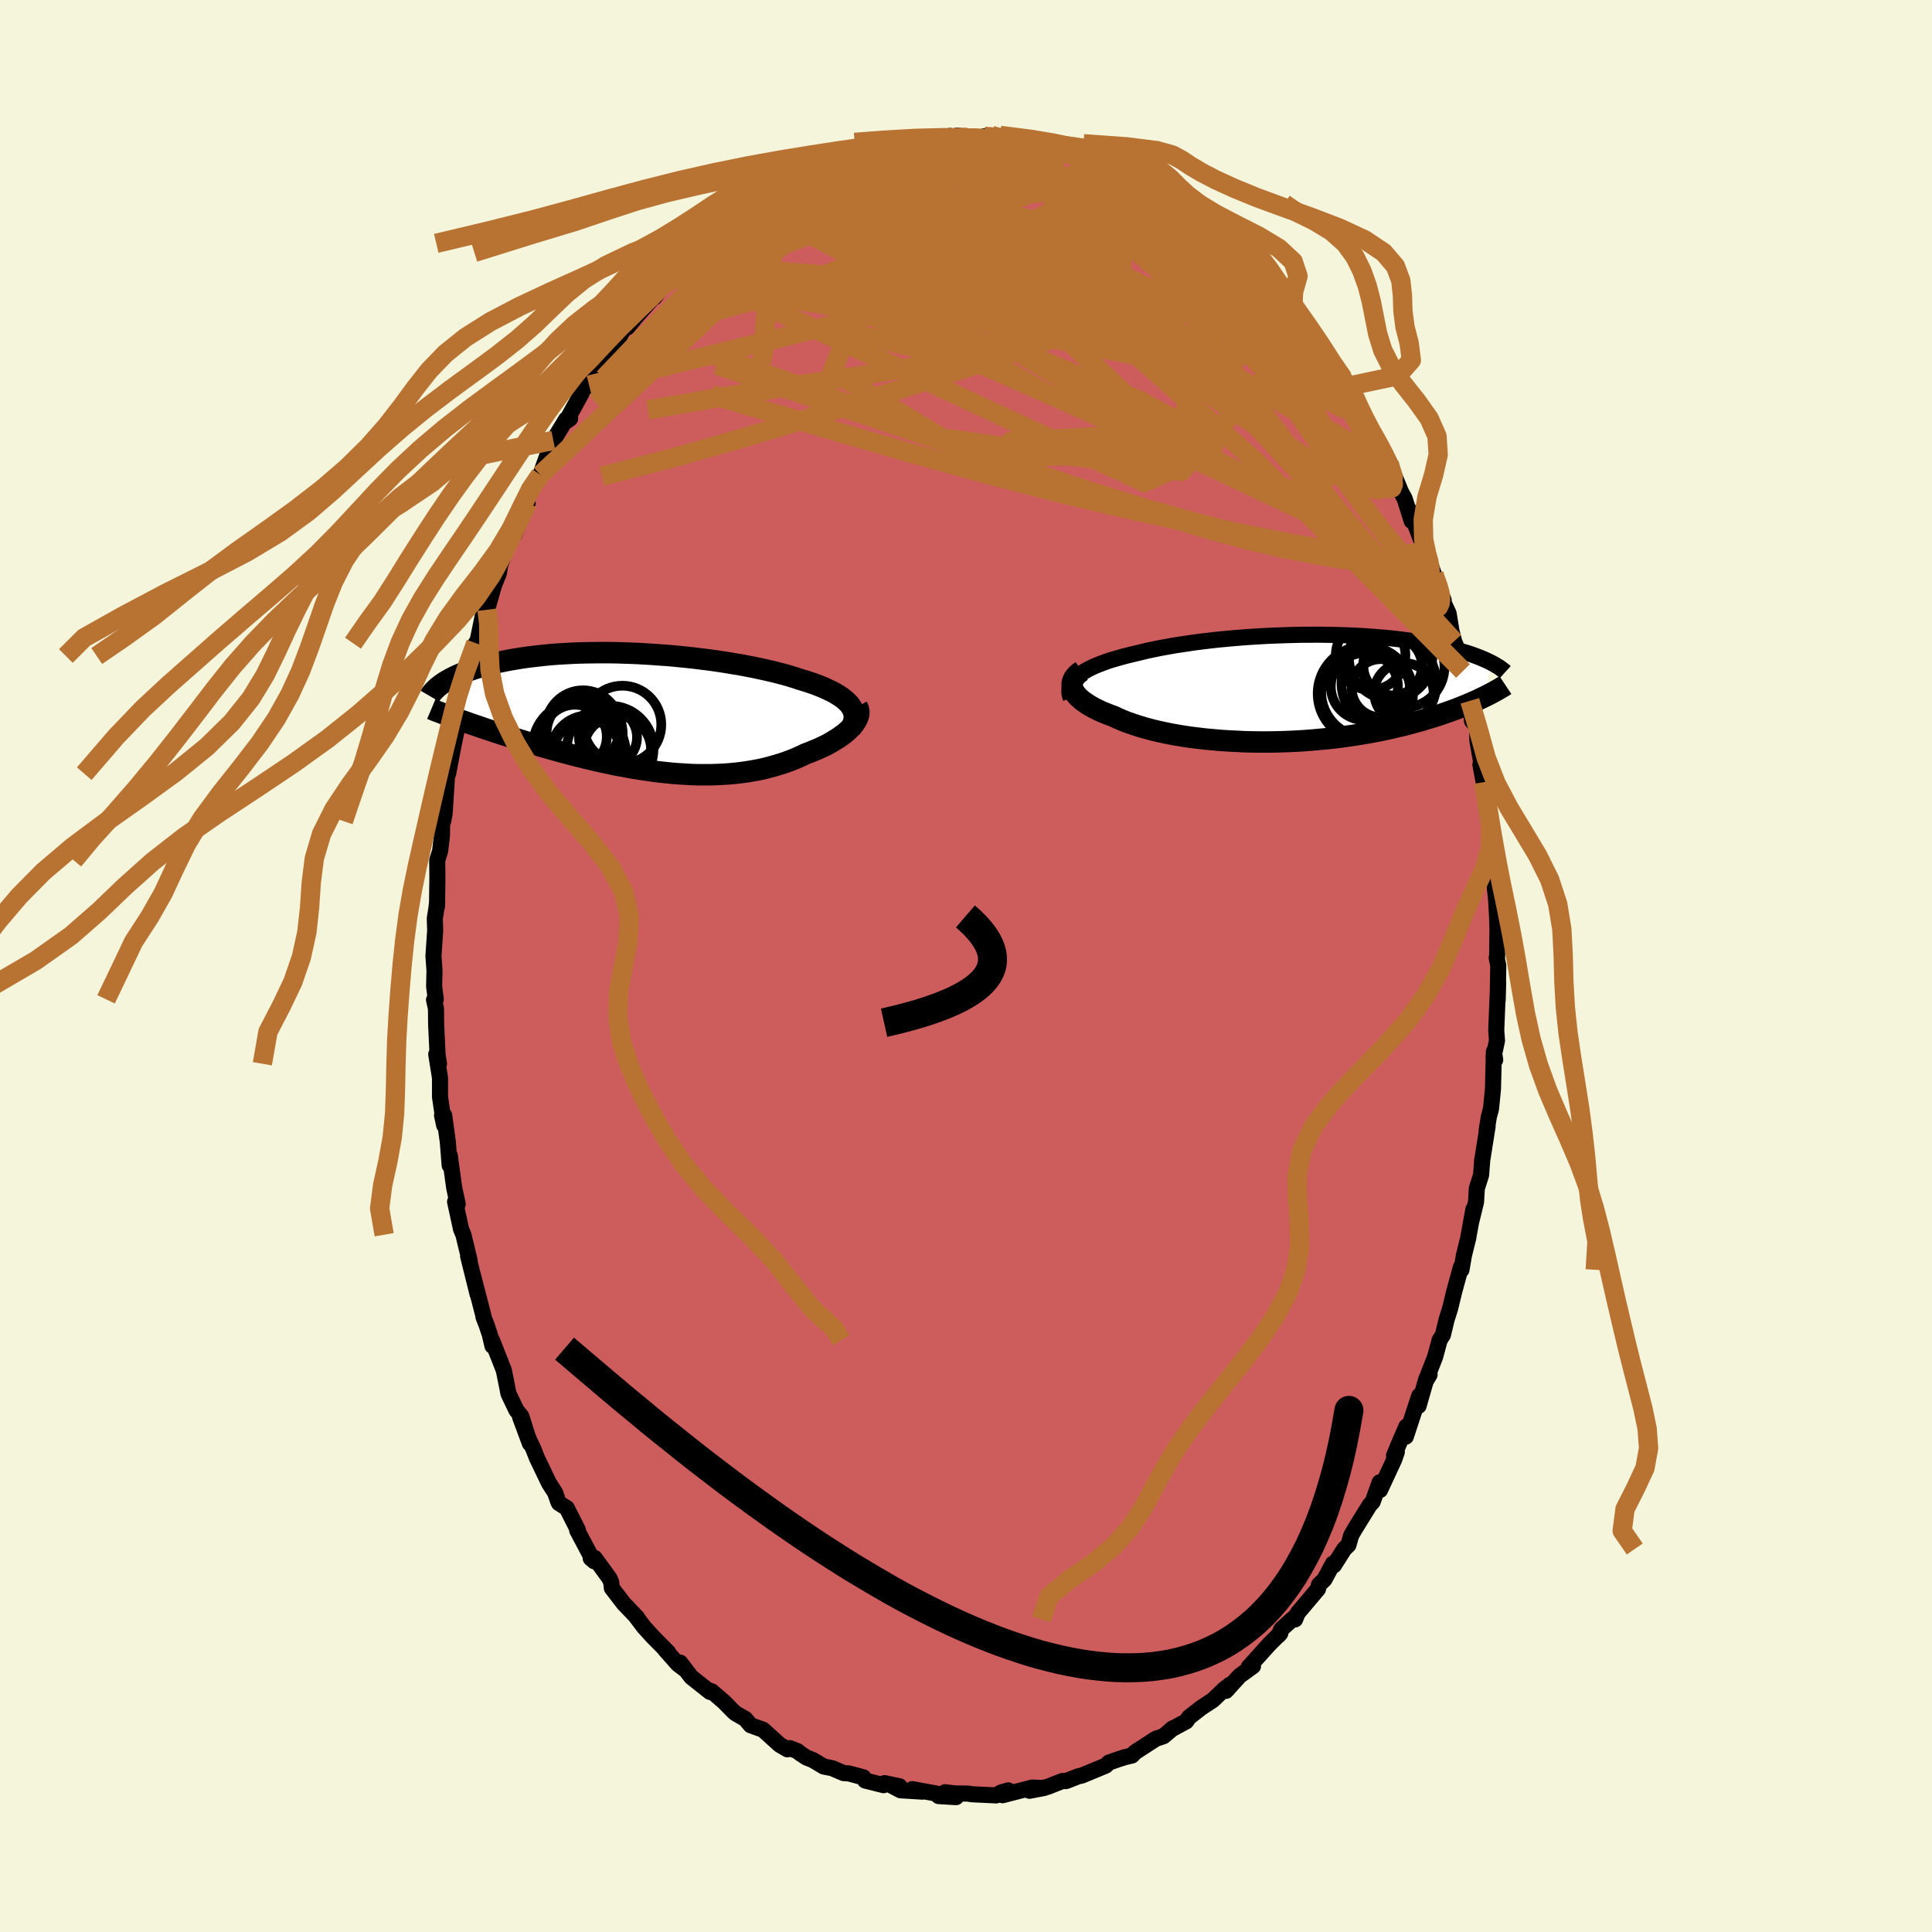 <svg xmlns="http://www.w3.org/2000/svg" width="500" height="500" viewBox="-100 -100 200 200"><defs><clipPath id="c"><path d="m21.74-.63-.16-.22-.2-.21-.22-.2-.24-.2-.28-.2-.3-.19-.32-.19-.36-.18-.37-.18-.4-.18-.42-.17-.44-.17-.46-.16-.49-.16-.5-.15-.52-.17-.54-.17-.58-.17-.61-.16-.63-.16-.65-.15-.68-.15-.71-.15-.72-.14-.74-.14-.76-.12-.77-.13-.79-.12-.79-.11-.81-.1-.81-.1-.82-.09-.83-.08L3-5.88l-.83-.06L1.34-6l-.82-.05-.82-.05-.81-.03-.8-.03-.8-.02-.78-.01h-.78l-.76.01-.74.01-.74.02-.71.03-.7.04-.68.04-.66.05-.65.06-.62.07-.61.07-.59.07-.56.08-.55.09-.53.09-.5.09-.49.1-.47.1-.45.11-.43.11-.41.11-.4.11-.38.11-.36.11-.35.12-.33.12-.32.12-.3.12-.29.12-.27.12-.26.13-.24.12-.23.13-.22.12-.21.13-.19.12-.18.13L-18.69.8l.36.12.36.13.37.13.38.13.39.13.4.14.41.14.42.14.43.14.43.14.45.15.46.14.46.15.48.15.48.15.49.15.51.15.52.15.52.16.54.15.55.16.56.15.57.16.57.15.59.16.6.15.6.15.61.14.62.15.62.14.64.13.63.14.65.12.64.12.66.12.65.1.66.1.66.09.66.09.67.07.66.07.67.05.66.04.66.04.66.02H7.2l.65-.02.64-.03.64-.04.64-.06.62-.07.62-.09.61-.1.6-.11.59-.13.58-.15.57-.16.56-.17.54-.18.54-.2.51-.21.51-.23.49-.23.43-.16.41-.17.41-.17.39-.18.38-.18.36-.19.34-.2.33-.2.32-.2.29-.21.28-.2.25-.21.24-.22.21-.21.19-.21"/></clipPath><clipPath id="b"><path d="m-23.04-1.19.23-.2.27-.18.29-.19.32-.18.34-.17.36-.17.39-.16.42-.16.43-.16.45-.15.48-.14.49-.14.51-.14.53-.13.54-.13.59-.14.61-.15.63-.13.66-.14.68-.12.7-.13.71-.11.74-.11.74-.11.76-.1.77-.09.79-.09.79-.08.79-.07.81-.07.8-.06.81-.05.81-.05.8-.04.81-.03.8-.03.79-.02.79-.02h.78l.77-.01.76.01.74.01.74.02.72.02.71.03.69.03.68.04.66.05.64.05.63.05.61.06.59.06.57.07.56.07.53.08.52.07.5.08.48.09.46.08.45.09.43.09.42.09.39.09.39.09.37.09.35.1.34.09.33.1.31.09.31.1.29.1.27.1.27.1.25.1.24.1.23.1.22.1.21.1.2.1-.73 3.56-.27.13-.29.14-.29.14-.31.13-.32.14-.33.14-.35.14-.35.14-.37.15-.39.14-.39.14-.41.14-.42.15-.43.14-.45.14-.47.14-.47.15-.5.14-.51.14-.52.14-.55.14-.56.13-.57.14-.6.13-.61.13-.63.12-.64.12-.66.11-.68.11-.69.1-.7.1-.72.09-.74.08-.74.07-.76.07-.77.06-.77.05-.79.04-.79.03-.79.02-.8.01h-.81l-.8-.01-.81-.02-.8-.04-.8-.04-.79-.05-.79-.07-.78-.07-.77-.09-.75-.09-.75-.11-.73-.12-.71-.13-.69-.14-.67-.15-.65-.16-.63-.17-.6-.18-.58-.19-.55-.19-.52-.2-.49-.21-.46-.22-.44-.16-.43-.17-.41-.17-.38-.18-.36-.18-.34-.19-.32-.19-.28-.19-.27-.19-.23-.2-.21-.19-.18-.2-.15-.2-.12-.2-.09-.2"/></clipPath><filter id="a"><feTurbulence baseFrequency=".05" numOctaves="3" result="noise" type="noise"/><feDisplacementMap in="SourceGraphic" in2="noise" scale="2"/></filter></defs><rect width="100%" height="100%" x="-100" y="-100" fill="beige"/><path fill="#CD5C5C" stroke="#000" stroke-linejoin="round" stroke-width="1.667" d="m54.94-.85.16.8-.06 3.57.05-1.82-.2 4.96.08 1.07-.36 1.67.17.32-.13-.87-.1 3.91-.2 2.01-.23.87L53.9 17l.1-.42-.58 3.64.03-.25-.13 1.68-.44 1.37-.08 1.4-.51 2.09.24-1.33-.57 3.12.06-.27-.48 1.96-.25 1.46-.06-.27-.7 2.56-.41 1.7-.37 1.17-.38 1.58-.34.54-.46 1.71-1 2.57.42-.71-.34.45-.8 2.79.07-1.05-1.39 4.23.06-1.05-.87 2.01-.41 1.01.29-.39-.27.79-1.47 3.16-.04-.8-.72 2.02-.31.33-1.59 2.57-.33.58-.28.99-.43.41-1.07 1.69-.1-.18-.88 1.64-.57.55-.1.44-2.1 2.49-.27.66-.15-.14-1.27 1.15-.28.63.17-.21-1.17 1.17-2.1 2.33.44-.09-1.38 1-1.42 1.56.19-.19.26-.47-.61.47-1.2 1.15-1.22.8-1.24.97-.29.42-1.55.84.18-.13-.98.83-.8.27-2.13 1.38-.34.35-.88.21.02.01-.52.16-1.01.35-.33.32L12 83.8l-.39.09-.06.02-1.2.47-.37-.01-1.55.61-1.86.4 1.52-.29-1.24-.04-3.07.79.59-.5-.77.23-.48.29-2.52-.12-.39-.07-1.3-.01-1.07-.13 1.13.51-1.8-.11.04-.21-2.77-.51 1.05.26-2.27-.14-1.23-.65 1.13.24-1.55-.33-.1.21-1.91-.48-.18-.33-1.48-.4-.57-.04-1.19-.51-.87-.17-1.1-.66-.7-.28-.64-.42-.27-.23-.8-.31-.24.12-.81-.47-1.72-1.56-1.28-.46-.56-.66-.98-.56-.26-.22-.96-.98-1.27-1.09-.41-.14.23.2-1.94-1.54-1.15-1.5.43.66-.67-.51-1.3-1.47.31.27-1.62-1.64-.9-.99-.77-1.02.05.02-1.38-1.44-1.22-1.59-.07-.61-.18-.41-1.53-2.1-.41.03.36.31-.12-.11-1.64-3.09.07-.04-1.15-2.27-.8-.5-.08-.15-.32-.93-.63-.98-1.24-2.58-.38-.96-.6-1.3-.78-2.02 1.01 2.73-.88-2.81-.51-.62-.82-1.71-.41-2.07-.09-.4-1.21-3.07.05.59-.28-1.19-.34-1.01-.31-.79-.02-.18-1.09-4.22.5 2.04-.98-3.94.16.46-.65-2.68-.24-.57-.62-2.85.27.24-.36-1.67-.46-3.34-.01 1.01-.19-2.41-.38-2.78-.22.02.22 1.02-.43-2.94v-1.97l-.39-2.44.28.98-.14-.89-.15-3.15-.02-1.69-.2-.88.18-.06-.17-1.35.04-1.63-.11-1.49.18-2.67-.04-1.24.15-.93.1-.85-.02.52.04-2.94-.02-1.81.3-.96.19-1.58.02-1.73.11.21.15-.8.24-3.83.23-1.34-.11 1.06.56-2.95.33-1.58.2-.98.58-2.55-.35.75.26-1.26.61-1.82.48-1.79.2-1.33.19-.27.5-2.45.24-.01.23-.73.71-2.5.51-1.28.14-.85.29-.77.28-1.03.74-1.71.15.35 1.38-3.27-.39.13.67-1.65-.15.47 1.19-1.86.81-2.27-.04.21.57-1.5 1.32-2.17.42-.09-.42.29 1.74-3.15.64-.6.56-1.38-.6.94 1.31-1.85.66-1.2.63-.27.79-1.65.37-.49.25-.09 1.02-1.22 1.73-1.95.28-.57-.21.62.99-1.36.93-.92.72-.92.39-.42 1.5-1.23-.15.22.95-.94 1.23-1.32.14-.07 1.94-1.01.17-.31 1.88-1.79-.26.4.63-.44.15.16 1.69-1.16.89-.45-.37.37 2.41-1.63.82-.46.83-.27.1.35 1.98-.93.24-.35.54-.06.51-.04 1.49-.59-.27.12.78-.25 3.36-.62-.69-.15.6.05 1.32-.31-.27.14 1.51-.07 1.9-.43-.17.2.91-.23 1.57.22-.72.01 1.6.09.35-.25.75-.09 1.16.51 1.7-.13.33.48 1.76.04.3.24 1.23.06 1.3.36.43.24 1.43.26.78.3-1.09.07 2.5.52-.23.17.99.6.61.15 1.37.66.18.35.75.23-.12-.38 2.51 1.76 1.4.58.25.45.88.56.45.31.74.23.78 1.07.54.15.08.21 1.28 1 1.46 1.31.1.51-.01-.32 2.03 1.89-.04.03 1.31 1.23.96 1.11 1.07 1.44-.14-.06 1.27 1.3-.57-.38 1.15 1.15-.27-.03 2.68 3.64.39.58.64.69.1.04.37.81.63.71.81 1.7.13.76 1.55 2.52-.18-.36.43.67 1.08 1.92-.28-.42.3.68 1.14 2.75.37.68.73 2.32-.18-1.05 1.42 3.71.37.6-.11-.11.55 1.66.25.71.71 1.93.3.75-.12.01.63 1.35.29 1.79.28 1.1.88 2.14.04.93.13 1.01.28.78.3 1.3.22 2.08.53.63.03 1.41.56 3.19-.25-.7.34 1.81.3 2.21.2 1.02.22 1.61.19 1.37-.06.37.15 1.21.17.94-.09 1.49.2 1.85.15 2.53-.06-1.23.06 1.88-.04 2.84-.04.09.16.8" filter="url(#a)"/><path fill="#fff" d="m-23.04-1.19.23-.2.27-.18.29-.19.32-.18.34-.17.36-.17.39-.16.42-.16.43-.16.45-.15.48-.14.49-.14.51-.14.53-.13.54-.13.59-.14.61-.15.63-.13.66-.14.68-.12.7-.13.71-.11.74-.11.74-.11.76-.1.77-.09.79-.09.79-.08.79-.07.81-.07.8-.06.81-.05.81-.05.8-.04.81-.03.8-.03.79-.02.79-.02h.78l.77-.01.76.01.74.01.74.02.72.02.71.03.69.03.68.04.66.05.64.05.63.05.61.06.59.06.57.07.56.07.53.08.52.07.5.08.48.09.46.08.45.09.43.09.42.09.39.09.39.09.37.09.35.1.34.09.33.1.31.09.31.1.29.1.27.1.27.1.25.1.24.1.23.1.22.1.21.1.2.1-.73 3.56-.27.13-.29.14-.29.14-.31.13-.32.14-.33.14-.35.14-.35.14-.37.15-.39.14-.39.14-.41.14-.42.15-.43.14-.45.14-.47.14-.47.15-.5.14-.51.14-.52.14-.55.14-.56.13-.57.14-.6.13-.61.13-.63.12-.64.12-.66.11-.68.11-.69.1-.7.1-.72.09-.74.08-.74.07-.76.07-.77.06-.77.05-.79.04-.79.03-.79.02-.8.01h-.81l-.8-.01-.81-.02-.8-.04-.8-.04-.79-.05-.79-.07-.78-.07-.77-.09-.75-.09-.75-.11-.73-.12-.71-.13-.69-.14-.67-.15-.65-.16-.63-.17-.6-.18-.58-.19-.55-.19-.52-.2-.49-.21-.46-.22-.44-.16-.43-.17-.41-.17-.38-.18-.36-.18-.34-.19-.32-.19-.28-.19-.27-.19-.23-.2-.21-.19-.18-.2-.15-.2-.12-.2-.09-.2" filter="url(#a)" transform="translate(34.55 -28.76)"/><path fill="#fff" d="m21.74-.63-.16-.22-.2-.21-.22-.2-.24-.2-.28-.2-.3-.19-.32-.19-.36-.18-.37-.18-.4-.18-.42-.17-.44-.17-.46-.16-.49-.16-.5-.15-.52-.17-.54-.17-.58-.17-.61-.16-.63-.16-.65-.15-.68-.15-.71-.15-.72-.14-.74-.14-.76-.12-.77-.13-.79-.12-.79-.11-.81-.1-.81-.1-.82-.09-.83-.08L3-5.88l-.83-.06L1.34-6l-.82-.05-.82-.05-.81-.03-.8-.03-.8-.02-.78-.01h-.78l-.76.01-.74.01-.74.02-.71.03-.7.04-.68.04-.66.05-.65.06-.62.07-.61.07-.59.07-.56.08-.55.09-.53.09-.5.09-.49.1-.47.1-.45.11-.43.11-.41.11-.4.11-.38.11-.36.11-.35.12-.33.12-.32.12-.3.12-.29.12-.27.12-.26.13-.24.12-.23.13-.22.12-.21.13-.19.12-.18.13L-18.69.8l.36.12.36.13.37.13.38.13.39.13.4.14.41.14.42.14.43.14.43.14.45.15.46.14.46.15.48.15.48.15.49.15.51.15.52.15.52.16.54.15.55.16.56.15.57.16.57.15.59.16.6.15.6.15.61.14.62.15.62.14.64.13.63.14.65.12.64.12.66.12.65.1.66.1.66.09.66.09.67.07.66.07.67.05.66.04.66.04.66.02H7.2l.65-.02.64-.03.64-.04.64-.06.62-.07.62-.09.61-.1.6-.11.59-.13.58-.15.57-.16.56-.17.54-.18.54-.2.51-.21.51-.23.49-.23.43-.16.41-.17.41-.17.39-.18.38-.18.36-.19.34-.2.33-.2.32-.2.29-.21.28-.2.25-.21.24-.22.21-.21.19-.21" filter="url(#a)" transform="translate(-33.66 -26.25)"/><g fill="none" stroke="#000" transform="translate(34.55 -28.76)"><path stroke-linejoin="round" stroke-width="1.667" d="m-23.7 1.02-.09-.24-.05-.24-.01-.24.01-.23.06-.22.08-.22.12-.21.15-.21.18-.2.21-.2.23-.2.27-.18.29-.19.32-.18.34-.17.36-.17.39-.16.42-.16.43-.16.45-.15.48-.14.49-.14.51-.14.53-.13.54-.13.59-.14.61-.15.63-.13.66-.14.68-.12.7-.13.71-.11.74-.11.74-.11.76-.1.77-.09.79-.09.79-.08.79-.07.81-.07.8-.06.81-.05.81-.05.8-.04.81-.03.8-.03.79-.02.79-.02h.78l.77-.01.76.01.74.01.74.02.72.02.71.03.69.03.68.04.66.05.64.05.63.05.61.06.59.06.57.07.56.07.53.08.52.07.5.08.48.09.46.08.45.09.43.09.42.09.39.09.39.09.37.09.35.1.34.09.33.1.31.09.31.1.29.1.27.1.27.1.25.1.24.1.23.1.22.1.21.1.2.1.19.1.18.1.17.1.16.1.15.09.14.1.13.1.13.1.12.09.11.1" filter="url(#a)"/><path stroke-linejoin="round" stroke-width="2.222" d="m-22.57-1.78-.25.17-.21.18-.17.18-.14.19-.11.19-.07.19-.04.2v.19l.03.2.06.2.09.2.12.2.15.2.18.2.21.19.23.2.27.19.28.19.32.19.34.19.36.18.38.18.41.17.43.17.44.16.46.22.49.21.52.2.55.19.58.19.6.18.63.17.65.16.67.15.69.14.71.13.73.12.75.11.75.09.77.09.78.07.79.07.79.05.8.04.8.04.81.02.8.01h.81l.8-.01.79-.02.79-.03.79-.04.77-.05.77-.06.76-.07.74-.07.74-.08.72-.09.7-.1.69-.1.68-.11.66-.11.64-.12.63-.12.61-.13.6-.13.57-.14.56-.13.55-.14.52-.14.51-.14.5-.14.47-.15.47-.14.45-.14.43-.14.42-.15.41-.14.39-.14.39-.14.37-.15.35-.14.35-.14.33-.14.32-.14.31-.13.29-.14.29-.14.27-.13.27-.13.25-.13.25-.13.23-.12.23-.13.21-.12.21-.12.2-.12.19-.11.18-.12" filter="url(#a)"/><circle cx="6.915" cy=".386" r="4.694" clip-path="url(#b)" filter="url(#a)"/><circle cx="9.405" cy="-3.149" r="4.318" clip-path="url(#b)" filter="url(#a)"/><circle cx="9.235" cy="-.514" r="4.91" clip-path="url(#b)" filter="url(#a)"/><circle cx="9.62" cy="-2.294" r="3.036" clip-path="url(#b)" filter="url(#a)"/><circle cx="7.335" cy="-3.424" r="3.602" clip-path="url(#b)" filter="url(#a)"/><circle cx="10.77" cy="-2.199" r="4.216" clip-path="url(#b)" filter="url(#a)"/><circle cx="8.39" cy=".001" r="3.01" clip-path="url(#b)" filter="url(#a)"/><circle cx="6.69" cy="-.169" r="3.476" clip-path="url(#b)" filter="url(#a)"/><circle cx="6.79" cy=".556" r="4.932" clip-path="url(#b)" filter="url(#a)"/><circle cx="10.78" cy=".466" r="3.074" clip-path="url(#b)" filter="url(#a)"/></g><g fill="none" stroke="#000" transform="translate(-33.66 -26.25)"><path stroke-linejoin="round" stroke-width="2.222" d="m21.65 1.78.15-.26.13-.27.09-.25.05-.25.03-.24-.01-.24-.04-.23-.08-.23-.1-.23-.13-.21-.16-.22-.2-.21-.22-.2-.24-.2-.28-.2-.3-.19-.32-.19-.36-.18-.37-.18-.4-.18-.42-.17-.44-.17-.46-.16-.49-.16-.5-.15-.52-.17-.54-.17-.58-.17-.61-.16-.63-.16-.65-.15-.68-.15-.71-.15-.72-.14-.74-.14-.76-.12-.77-.13-.79-.12-.79-.11-.81-.1-.81-.1-.82-.09-.83-.08L3-5.88l-.83-.06L1.34-6l-.82-.05-.82-.05-.81-.03-.8-.03-.8-.02-.78-.01h-.78l-.76.01-.74.01-.74.02-.71.03-.7.04-.68.04-.66.05-.65.06-.62.07-.61.07-.59.07-.56.08-.55.09-.53.09-.5.09-.49.1-.47.1-.45.11-.43.11-.41.11-.4.11-.38.11-.36.11-.35.12-.33.12-.32.12-.3.12-.29.12-.27.12-.26.13-.24.12-.23.13-.22.12-.21.13-.19.12-.18.13-.17.13-.15.12-.15.12-.13.13-.12.12-.12.12-.1.12-.09.12-.09.12-.07.12" filter="url(#a)"/><path stroke-linejoin="round" stroke-width="2.222" d="m22.4-.6.09.17.05.18.03.18-.01.19-.03.2-.07.2-.09.2-.12.21-.14.21-.17.22-.19.21-.21.21-.24.22-.25.21-.28.2-.29.21-.32.2-.33.2-.34.2-.36.19-.38.18-.39.18-.41.17-.41.17-.43.16-.49.23-.51.23-.51.21-.54.2-.54.18-.56.17-.57.16-.58.15-.59.13-.6.11-.61.1-.62.09-.62.07-.64.06-.64.04-.64.03-.65.02H5.89l-.66-.02-.66-.04-.66-.04-.67-.05-.66-.07-.67-.07-.66-.09-.66-.09-.66-.1-.65-.1-.66-.12-.64-.12-.65-.12-.63-.14-.64-.13-.62-.14-.62-.15-.61-.14-.6-.15-.6-.15-.59-.16-.57-.15-.57-.16-.56-.15-.55-.16-.54-.15-.52-.16-.52-.15-.51-.15-.49-.15-.48-.15-.48-.15-.46-.15-.46-.14-.45-.15-.43-.14-.43-.14-.42-.14-.41-.14-.4-.14-.39-.13-.38-.13-.37-.13-.36-.13-.36-.12-.34-.13-.33-.12-.32-.12-.32-.12-.3-.11-.3-.12-.28-.11-.28-.1-.27-.11-.26-.11" filter="url(#a)"/><circle cx="-5.426" cy="4.192" r="3.888" clip-path="url(#c)" filter="url(#a)"/><circle cx="-3.401" cy="2.567" r="3.004" clip-path="url(#c)" filter="url(#a)"/><circle cx="-6.831" cy="2.507" r="3.304" clip-path="url(#c)" filter="url(#a)"/><circle cx="-5.561" cy="4.262" r="3.496" clip-path="url(#c)" filter="url(#a)"/><circle cx="-3.176" cy="3.802" r="4.486" clip-path="url(#c)" filter="url(#a)"/><circle cx="-5.821" cy="2.212" r="3.944" clip-path="url(#c)" filter="url(#a)"/><circle cx="-6.466" cy="3.617" r="4.736" clip-path="url(#c)" filter="url(#a)"/><circle cx="-1.911" cy="1.262" r="4.028" clip-path="url(#c)" filter="url(#a)"/><circle cx="-5.991" cy="1.557" r="3.848" clip-path="url(#c)" filter="url(#a)"/><circle cx="-2.431" cy="3.867" r="3.49" clip-path="url(#c)" filter="url(#a)"/></g><g fill="none" stroke="#B87333" stroke-linejoin="round" stroke-width="2"><path d="m20.53-79.49.9.51.39.45.09.41-.18.4-.46.39-.73.41-1.04.43-1.34.47-1.69.5-2.07.53-2.49.53-2.9.54-3.34.53-3.78.54-4.25.53-4.76.53-5.32.53-5.93.54-6.58.63m3.78-9.26.59-.23.91-.5.93-.51.94-.52.94-.5.87-.44.77-.36.63-.26.47-.18.3-.08.13.01-.03.09-.19.18-.34.26-.5.35-.71.46-.98.62-1.34.8-1.74 1.01-2.11 1.19-2.42 1.37m11.62-7.13.54-.07.59-.12.57-.11.56-.08.51-.02.4.07.2.17v.3l-.21.43-.4.55-.58.7-.81.83-1.06 1-1.35 1.17-1.65 1.34-1.95 1.53-2.25 1.7-2.54 1.9-2.85 2.12-3.17 2.33-3.44 2.47-3.67 2.52M47.38-43.4l.09.39-.24.38-.5.44-.81.36-1.16.2-1.55.01-1.95-.18-2.37-.32-2.78-.47-3.2-.63-3.65-.85-4.12-1.11-4.6-1.37-5.09-1.63-5.59-1.88-6.06-2.12-6.54-2.4-7.05-2.69-7.65-2.88-8.42-2.96m61.38-2.61.54.95 1.03 1.49.89 1.22.67.94.53.77.46.72.42.73.39.7.32.61.22.46.08.23-.09-.05-.28-.33-.46-.59-.62-.82-.74-1.01-.88-1.22-1.06-1.54-1.32-1.99-1.68-2.58" filter="url(#a)"/><path d="m-1.82-85.73 1.07.02 1.19.32 1.33.5 1.56.64 1.84.78 2.1.94 2.31 1.1 2.45 1.2 2.5 1.24 2.48 1.25 2.45 1.23 2.41 1.24 2.39 1.3 2.36 1.36 2.29 1.36L31.02-70" filter="url(#a)"/><path d="m26.93-74.93.81.95.16.63-.13.64-.38.72-.68.82-1.05.88-1.5.9-1.98.88-2.48.84-2.99.82-3.46.83-3.93.9-4.37.98L.1-63.09l-5.36 1.04-5.94.98-6.57.99-7.26 1.14-7.9 1.37" filter="url(#a)"/><path d="m-15.58-82.52.83-.05 1.15.08 1.46.18 1.66.34 1.86.52 2.08.68 2.3.81 2.53.91 2.73 1.01 2.88 1.11 3 1.21 3.07 1.32 3.15 1.44 3.22 1.53 3.28 1.58 3.32 1.57 3.29 1.53 3.24 1.45 3.2 1.43 3.16 1.48" filter="url(#a)"/><path d="m-29.2-72.86 1.09-.8 1.01-.6 1.23-.66 1.49-.71 1.69-.71 1.83-.69 1.91-.66 1.94-.62 1.96-.56 1.99-.52 2.05-.49 2.11-.48 2.16-.49 2.2-.5 2.18-.5 2.14-.47 2.07-.44 1.99-.39 1.9-.35 1.75-.32 1.5-.31M47.38-43.4l-.06.35-.67.25-1.25.23-1.85.12-2.52-.13-3.23-.43-3.95-.7-4.7-.93-5.46-1.14-6.26-1.36-7.07-1.65-7.89-2.03-8.73-2.43-9.6-2.78-10.49-3.09M3.8-85.47l1.25.04.95.16.82.16.69.15.54.14.34.14.08.11-.25.09-.6.07-.97.03-1.36.01-1.72-.03-2.07-.08-2.39-.15-2.62-.23m37.88 17.99.81.94.79 1.09.75 1.1.55.82.29.5.05.24-.13.09-.31-.04-.5-.18-.71-.37-.97-.63-1.24-.94-1.52-1.26-1.79-1.56-2.09-1.87-2.39-2.17-2.7-2.48-3.05-2.84-3.54-3.27" filter="url(#a)"/><path d="m25.65-75.93 1.25 1.11 1.14 1.24 1.1 1.32 1.18 1.46 1.31 1.62 1.39 1.76 1.42 1.83 1.37 1.8 1.28 1.68 1.14 1.53 1.02 1.37.89 1.24.78 1.11.73 1.1M11.97-83.55l1.64.46 1.05.49.98.56 1.03.6 1.05.6 1.04.61 1.04.6 1.04.59.99.58.88.51.68.39.45.25.2.1-.04-.06-.29-.2-.58-.37" filter="url(#a)"/><path d="m38.96-60.84.17.26.27.54.28.68.22.7.09.58-.08.38-.27.13-.48-.12-.7-.32-.9-.51-1.1-.67-1.32-.86-1.56-1.06-1.82-1.33-2.14-1.64-2.48-1.97-2.86-2.34-3.24-2.71-3.63-3.08-4.02-3.44-4.45-3.78" filter="url(#a)"/><path d="m25.03-76.29.34.19.25.38.1.48-.2.43-.56.32-.94.2-1.3.12-1.69.03-2.14-.06-2.64-.18-3.22-.35-3.83-.54L4.7-76l-5.17-.85-5.79-.97-6.29-1.16m1.17-4.84 1.09-.31 1.18-.06 1.57.04 1.82.13 1.93.24 1.99.35 2.08.42 2.18.47 2.29.5 2.35.54 2.37.56 2.33.58 2.26.58 2.18.56 2.09.53 2.06.53 2.03.53" filter="url(#a)"/><path d="m2.64-85.98 1.16.32 1.02.21.82.21.65.2.48.22.29.24.06.26-.19.29-.49.33-.8.37-1.11.4-1.41.46-1.71.5-2 .53-2.3.54-2.62.56-2.96.57-3.37.65-3.86.79-4.45.99M47.38-43.4l.22.43.15.5.16.6.11.58.02.43-.09.23-.22.06-.35-.11-.48-.29-.63-.5-.8-.78-.98-1.09-1.17-1.43-1.37-1.77-1.57-2.12-1.77-2.46-1.99-2.82-2.24-3.23-2.54-3.7-2.92-4.24-3.37-4.85-3.8-5.39m6.73 1.92 1.38 1.31.97.98.9.98.83.94.7.84.56.69.45.56.36.47.29.4.19.31.06.15-.15-.1-.42-.41-.71-.75-.98-1.05-1.22-1.32-1.5-1.63-1.96-2.13m11.83 13.91.65 1.44.62 1.28.59 1.11.52.92.44.8.38.72.33.69.28.64.21.56.13.41.02.2-.1-.04-.25-.32-.41-.64-.62-.98-.86-1.41-1.14-1.87-1.41-2.36-1.6-2.74-1.62-2.9" filter="url(#a)"/><path d="m-19.33-80.35.62-.29.7-.37.79-.4.72-.31.56-.15.39-.01.21.12.02.26-.16.4-.34.55-.5.71-.68.87-.87 1.05-1.09 1.23-1.35 1.43-1.64 1.64-1.93 1.89-2.24 2.15-2.55 2.45-2.88 2.72-3.21 2.91-3.61 3.14m62.62-19 .54.75.24.55.07.64-.12.75-.37.83-.67.86-.96.91-1.27.98-1.58 1.06-1.91 1.12-2.3 1.17-2.7 1.2-3.13 1.23-3.57 1.26-3.99 1.33-4.41 1.42-4.8 1.55-5.21 1.67-5.67 1.77-6.18 1.84-6.72 1.9-7.24 1.87m10.8-24.11.94-.91.85-.65.83-.6.73-.53.57-.41.42-.25.28-.11.19.02.08.14-.02.25-.17.39-.34.57-.55.76-.79.99-1.05 1.23-1.34 1.49-1.63 1.72-1.9 1.95-2.16 2.2-2.5 2.53-3.03 3.17" filter="url(#a)"/><path d="m-25.67-76.13.6-.34.92-.6.86-.64.68-.52.48-.36.33-.18.2-.06.09.06-.07.18-.27.34-.51.54-.83.79-1.18 1.1-1.56 1.4-1.88 1.59-2.12 1.67m40.35-13.26.64.23.65.23.48.23.34.23.27.24.17.25.05.25-.11.23-.28.21-.49.2-.7.19-.92.19-1.15.19-1.42.16-1.72.12-2.08.06H1.7l-2.85-.06-3.24-.12-3.62-.19-3.99-.27m-.67-1.52.37-.25.62-.19.77-.21.85-.23.91-.24.9-.23.83-.21.67-.17.46-.11.22-.03-.04.04-.3.12-.57.17-.87.24-1.2.3-1.53.33m54.46 31.97-.07.03.18.67.19.83.06.67-.14.38-.39.06-.64-.29-.92-.65-1.21-1.02-1.49-1.39-1.8-1.77-2.1-2.16-2.44-2.58-2.78-3.01-3.11-3.44-3.43-3.86-3.74-4.31-4.18-4.82m7.19.83.59.43.82.75.94.97 1.05 1.16 1.17 1.32 1.26 1.44 1.3 1.51 1.31 1.53 1.3 1.51 1.28 1.49 1.26 1.48 1.2 1.44 1.09 1.36.94 1.18.71.91.48.5.25.06" filter="url(#a)"/><path d="m-9.38-84.54 2-.42.91-.23.68-.13.65-.1.64-.08.58-.06.45-.03h.22l-.1.08-.47.14-.87.22-1.26.27-1.59.31-1.98.38m43.33 16.46.15.23.23.35.15.34.12.41.06.43-.07.35-.32.14-.64-.17-1-.46-1.36-.72-1.7-.94-2.04-1.14-2.41-1.39-2.83-1.71-3.29-2.06-3.78-2.45-4.22-2.8-4.57-3.08" filter="url(#a)"/><path d="m-6.71-85.31.83.05 1.09.15 1.37.28 1.62.41 1.8.52 1.91.63 1.99.75 2.07.85 2.13.93 2.2.97 2.27 1 2.31.99 2.34.99 2.36 1.02 2.36 1.07 2.32 1.11 2.24 1.11 2.07.99 1.8.76M15.23-82.26l.83.37 1.01.62 1.08.72 1.2.81 1.38.94 1.5 1.05 1.52 1.1 1.44 1.08 1.27.97 1.08.82.84.62.59.4.32.18-.03-.1" filter="url(#a)"/><path d="m23.06-77.9.45.3.38.35.2.35v.32l-.18.3-.39.27-.66.21-.96.13-1.3.04-1.65-.05-2.02-.14-2.4-.24-2.81-.38-3.26-.53-3.77-.72-4.31-.91-4.85-1.09L-9.8-81" filter="url(#a)"/><path d="m-3.55-85.5 1.39-.08 1.26.37 1.5.7 1.76.95 2.02 1.17 2.26 1.36 2.52 1.51 2.76 1.69 2.97 1.84 3.14 2.01 3.25 2.15 3.28 2.26 3.28 2.3 3.23 2.28 3.13 2.14 3.01 1.94m-58.75-18.4.09.13.56-.18.88-.36 1.09-.47 1.2-.52 1.29-.54 1.31-.55 1.3-.51 1.26-.47 1.18-.42 1.11-.38 1.02-.34.93-.3.85-.27.77-.24.66-.21.53-.19.36-.14.15-.09-.08-.04h-.26l-.38.05-.36.07M47.38-43.4l.05.37-.36.33-.72.36-1.11.27-1.57.08-2.05-.16-2.54-.37-3.05-.56-3.56-.73-4.08-.93-4.64-1.18-5.22-1.46-5.81-1.79-6.39-2.11-6.99-2.41-7.66-2.62-8.39-2.81-9.09-3.09" filter="url(#a)"/><path d="m48.44-40.54.47 1.34.19.71.03.49-.05.45-.17.37-.29.19-.46-.06-.66-.38-.87-.72-1.1-1.07-1.33-1.4-1.58-1.74-1.82-2.1-2.06-2.47-2.32-2.89-2.57-3.33L31-56.96l-3.14-4.29-3.43-4.81-3.76-5.34-4-5.87m-26.05-7.27 1.97-.42.82-.21.52-.1.43-.05.37-.01.27.03.07.09-.21.16-.58.25-.98.35-1.41.45-1.9.59-2.45.79-2.99 1m-12.25 7.53.42-.17 1.2-.59 1.71-.66 2.07-.65 2.35-.61 2.59-.57 2.74-.5 2.89-.4 3.03-.34 3.18-.3 3.32-.3 3.39-.33 3.37-.39 3.28-.46 3.16-.46 3.17-.28M3.8-85.47l1.24.04.93.17.79.18.66.18.51.2.32.22.1.22-.14.24-.41.25-.66.26-.91.27-1.17.3-1.46.31-1.78.34-2.13.37-2.51.4-2.91.44-3.28.47-3.67.51-4.11.52" filter="url(#a)"/><path d="m-11.89-83.78.76-.16.98-.2 1.17-.18 1.36-.18 1.45-.15 1.45-.13 1.4-.09 1.37-.05 1.37-.04 1.36-.03 1.3-.02 1.19-.02 1-.02.78-.02.54-.03.29-.04.06-.07-.19-.13" filter="url(#a)"/><path d="m-11.89-83.78.74-.17.89-.22 1.02-.23 1.16-.24 1.19-.22 1.12-.2 1.03-.16.94-.14.88-.11.8-.1.71-.08.58-.07.42-.04.25-.01.06-.01h-.15l-.4.02-.69.05-1.02.09-1.3.08m-18.14 6.63.51-.28.54-.25.54-.2.41-.1.25.05.07.23-.18.48-.49.76-.82 1.08-1.17 1.37-1.54 1.69-1.93 2.02-2.34 2.43-2.79 2.89-3.24 3.32-3.58 3.49m75.49-2.18.42.56.4.51.4.56.41.67.43.77.42.79.36.73.26.56.14.35v.14l-.12-.04-.25-.22-.4-.4-.56-.61-.76-.87-.99-1.19-1.23-1.55-1.47-1.9-1.7-2.26-1.89-2.62-2.14-3.04M5.5-85.6l.67.33.85.2.8.17.71.19.57.19.39.2.18.21-.05.21-.27.21-.48.23-.69.23-.89.23-1.12.22-1.37.21-1.66.2-1.95.2-2.28.2-2.62.22-3.04.27-3.57.34-4.1.36m58.3 28.71-.1.03.09.66.03.83-.16.68-.41.42-.68.14-.98-.15-1.28-.45-1.61-.77-1.95-1.06-2.3-1.36-2.66-1.66-3.04-1.97-3.41-2.28-3.78-2.58-4.15-2.88-4.58-3.18-5.1-3.51-5.68-3.9-6.1-4.37" filter="url(#a)"/><path d="m1.89-85.89.92.09 1.19.22 1.25.26 1.25.28 1.21.29 1.17.29 1.11.28 1.03.27.9.26.78.25.64.22.51.19.37.15.24.1.1.05-.06-.02-.22-.1-.41-.18-.67-.27-.97-.38-1.31-.48m19.55 12.61L4.48-76.98l-6.49.95-.05 2.88 1.44 2.35-.19 1.43-2.64.6-3.99-.24-3.82-.95-2.99-1.05-2.16-.4-.76.55 2.19 1.01 6.23 1 8.76 1.47 4.72.86-25.75-12.67" filter="url(#a)"/><path d="M14.47-83.03-18.06-70.2l-6.39 1.29 5.55-.23 11.97 1.96 13.84 4.11 11.12 4.55 5.96 3.26 1.65 1.42-.02.13.08-.3-.64-.3-3.83-.29-8.08-.18-8.52.5.39 1.59 16.02-.38 7.44-20.36" filter="url(#a)"/><path d="m-4.79-85.57-13.01 8.96 2.67 1.44 5.66 3.01 6.04 2.53 4.58-.06 2.15-2.03.18-2.2L2.8-75l-.69.22-.32 1.11.27 1.53.9 1.66.98 1.39-.17.62L1.28-69l-4.53-1.44-4.02-1.42.29-.42 6.55.54 9.42-.55 3.19-5.31-4.59-7.48" filter="url(#a)"/><path d="M20.53-79.49-3.1-72.52l-4.63 2.2-2.37-.79-1.43-2.04-.9-1.83-.05-1.12 1.35-.27 2.37.83 1.72 1.85-.71 2.14-3.08 1.3-2.34-.24 3.42-1.38 12.3-.21 19.63 7.57 28.35 30.9" filter="url(#a)"/><path d="M49.45-37.86 33.86-48.38l-19.58-9.74-8.95-5.42-2.2-3.65-.72-2.11-.75-.15.08 1.49 1.58 2.04 2.46 1.35 1.86-.07-.16-1.42-2.61-2.07-4.28-1.81-4.29-.99-2.51-.28.17-.07 2.35-.3 2.92-.46 2.22-.32 1.98-.21 3.74-.79 6.44-1.61 6.02-1.54-4.4-5.75" filter="url(#a)"/><path d="M51.45-30.54 30.22-52.03 17.29-63.54l-2.05-4.23.11-.55-.99.36-1.11.22.24.33 1.85.94 2.78 1.6 2.92 1.77 2.6 1.28 1.88.3.48-.83-1.99-1.83-5.52-2.4-9.2-2.13-11.32-.56-9.65 2.29-2.16 5.45 11.32 6.85 24.8 3.49 12.97-14.56" filter="url(#a)"/><path d="m-26.9-74.81 47.64 20.98 16.19 7.67.59-2.26-5.78-6.45-6.44-5.94-5.07-3.73-3.95-1.96-3.39-1-2.76-.39-1.61.08-.12.24 1.16-.14 1.65-.95 1.01-1.73-.64-2.04-2.61-1.68-3.58-.6-2.11 1.31 2.46 4.23 8.33 7.68 9.48 9.17-5.09 2.27-48.05-22.39" filter="url(#a)"/><path d="m-39.02-60.13 37.14-9.19 9.31.45.63 2.69-.66.3.1-2.01-.04-2.72-1.62-2.18-3.8-1.08-5.16.23-4.27 1.39-.51 2.03 4.67 1.81 7.92.72 6.47-1.06 2.25-3.13 2.29-4.41 1.51-5.16" filter="url(#a)"/><path d="m-29.59-72.44 9.48-1.72 9.58-3.75 3.71-2.79.58-1.43-.29-.46-.37.17-.62.75-1 1.5-.79 2.38.65 3.07 3.08 3.3 5.43 2.9 6.54 1.95 5.94.73 4.03-.45 1.57-1.49-1.15-2.44-4.53-3.2-8.63-3.17-11.66-1.72-8.93-.34 6.81-5.64" filter="url(#a)"/><path d="m-31.24-70.6 18.14-9.13 4.56-2.09 2.56-.17 3.98-.08 4.47-.04 4.05.57 3.64 1.68 3.13 2.81 1.65 3.51-1.11 3.53-3.87 2.94-4.19 1.94-.59.55 4.89-1.2 6.07-2.71-3.62-3.23-31.33-8.71" filter="url(#a)"/><path d="m-6.71-85.31 2.51 10.1L9.38-70.4l4.45 1.8-2.4.35-2.49-.13 1 .03 3.91.28 4.4.25 3 .15.91.28-.97.6-2.18.66-2.25.27-.64-.23 2.3-.1 4.72.85 4.02 1.75-.44.95-2.79-.68L43.9-51.81" filter="url(#a)"/><path d="M18.14-80.87 3.41-79.7l-7.06 2.23 1.19 1.2 4.27 1.55 4.05 2.18 3.04 2.39 2.42 2.17L13-66.32l-.12.9-3.01-.07-5.89-.85-7.3-1.04-6.4-.43-3.15.73 1.82 1.76 7.26 1.65 10.77-.47 9.01-4.21.21-6.93-17.85-10.65" filter="url(#a)"/><path d="m34.94-66.49-9.33 4.85-20.03-3.94-10.45-3.32.05-1.49 5.17.14 4.68.87.74.64-3.71-.18-6.1-1.15-5.24-1.95-1.84-2.33 1.94-1.98 3.96-.56 3.25 1.71.37 3.21-1.39.49 18.83-10.63" filter="url(#a)"/><path d="m28.48-73.43-17.12 6.04 6.26 4.06-.32-2.93-7.12-5.44-7.56-4.17-3.33-1.52 1.85 1.1 4.54 2.95 2.86 3.24-2.5 1.52-8.1-1.4-9.47-3.61-5.09-3.69-.21-1.99-8.84 3.14" filter="url(#a)"/><path d="m25.03-76.29 14.08 24.01-3.52 3.59-12.92-4.13-14.31-6.47-10.66-5.99-5.22-4.55-.08-3.11 3.63-1.81 5.62-.51 6 .75 5.05 1.74 2.99 2.04.18 1.44-2.87.21-5.29-.99-6.23-1.46-5.21-.97-2.42-.02.94.56 2.45.31-.53-.27-8.06.16-14.62 3.96-18.09 16.95" filter="url(#a)"/><path d="m-18.44-80.8-3.21 8.7 14.46 1.19 11.96-.59 3.51-2.18-1.9-2.78-2.7-1.98-.85-.4 1.24 1.07 1.59 1.72-.59 1.31-4.29.12-6.5-1.17-4.26-1.97 1.63-1.98 3.53-1.06-14.51.45" filter="url(#a)"/><path d="m-3.55-85.5-2.01.08-2.26.3-2.19.4-2.05.45-2.1.51-2.25.59-2.28.7-2.17.81-1.96.9-1.75.98-1.65 1.04-1.66 1.11-1.78 1.15-2.01 1.22-2.34 1.27-2.7 1.34-3.03 1.4-3.25 1.46-3.24 1.52-3 1.57-2.58 1.63-2.09 1.68-1.68 1.74-1.44 1.83-1.41 1.92-1.57 2.02-1.86 2.11-2.2 2.17-2.54 2.19-2.83 2.19-3 2.16-3 2.11-2.89 2.14-2.79 2.2-2.9 2.32-3.2 2.3-2.78 1.9m144.3 17.9.01 1.91-.67 2.26-1.13 2.45-1.13 2.52-1.05 2.6L49.18.22l-1.53 2.76-2.03 2.8-2.49 2.79-2.69 2.74L37.92 14l-1.97 2.62-1.2 2.57-.47 2.52.04 2.48.19 2.44.03 2.42-.38 2.4-.85 2.41-1.3 2.41-1.63 2.42-1.82 2.39-1.87 2.34-1.81 2.27-1.66 2.19-1.45 2.11-1.24 2.07-1.1 2.03-1.1 2.03-1.3 1.98-1.69 1.91-2.15 1.8-2.48 1.7-2.12 1.76-.78 2.37" filter="url(#a)"/><path d="m-10.16-84.29-1.41.41-1.37.53-1.53.65-1.63.75-1.65.79-1.66.84-1.69.92-1.73 1.02-1.77 1.13-1.77 1.25-1.73 1.33-1.69 1.39-1.64 1.44-1.62 1.47-1.64 1.52-1.67 1.56-1.72 1.63-1.77 1.69-1.79 1.76-1.81 1.81-1.79 1.86-1.76 1.9-1.69 1.93-1.62 1.95-1.53 1.99-1.46 2.02-1.42 2.08-1.41 2.17-1.43 2.25-1.42 2.29-1.43 2.24-1.53 2.11-1.52 2.19" filter="url(#a)"/><path d="m-9.89-84.41-1.67.56-1.79.57-2.24.71-2.43.84-2.32.95-2.16 1.03-2.11 1.07-2.11 1.12-2.08 1.17-1.94 1.22-1.72 1.29-1.5 1.34-1.36 1.42-1.34 1.48-1.46 1.53-1.66 1.59-1.91 1.64-2.17 1.7-2.38 1.76-2.54 1.85-2.62 1.93-2.6 2.03-2.48 2.1-2.31 2.15-2.13 2.18-2.02 2.18-2.02 2.17-2.15 2.17-2.36 2.18-2.56 2.22-2.65 2.26-2.66 2.3-2.62 2.31-2.63 2.32-2.62 2.44-2.76 2.88-3.31 3.84" filter="url(#a)"/><path d="m-16.4-82.06-2.31 1.25-2.79 1.12-2.81 1.08-2.23 1.12-1.55 1.16-1.17 1.23-1.23 1.29-1.58 1.36-1.97 1.43-2.22 1.5-2.23 1.55-2.04 1.6-1.76 1.66-1.55 1.7-1.51 1.78-1.64 1.86-1.87 1.96-2.1 2.04-2.25 2.1-2.28 2.16-2.25 2.17-2.21 2.18-2.2 2.18-2.27 2.19-2.36 2.2-2.42 2.22-2.38 2.27-2.24 2.31-2.07 2.35-1.92 2.41-1.89 2.48-1.97 2.56-2.08 2.63-2.19 2.64-2.26 2.59-2.22 2.45-1.95 2.34" filter="url(#a)"/><path d="m-18.44-80.8-2.52 1.2-1.45 1.02-1.34 1.09-1.41 1.16-1.46 1.22-1.51 1.29-1.53 1.36-1.54 1.43-1.55 1.5-1.57 1.55-1.56 1.6-1.55 1.64-1.51 1.7-1.47 1.77-1.43 1.85-1.43 1.95-1.42 2.04-1.43 2.11-1.43 2.16-1.44 2.18-1.44 2.17-1.46 2.17-1.48 2.17-1.47 2.19-1.4 2.21-1.26 2.26-1.06 2.3-.87 2.33-.73 2.38-.68 2.46-.72 2.59-.8 2.67-.95 2.72-1.14 3.36" filter="url(#a)"/><path d="m-21.02-79.19-1.17.64-2.16 1.03-3.17 1.17-3.58 1.21-3.35 1.28-2.81 1.34-2.26 1.42-1.83 1.48-1.62 1.55-1.64 1.59-1.84 1.62-2.11 1.66-2.35 1.73-2.48 1.81-2.53 1.92-2.49 2.03-2.42 2.12-2.36 2.18-2.36 2.19-2.52 2.17-2.91 2.12-3.49 2.09-4.07 2.11-4.38 2.19-4.34 2.3-4.04 2.27-1.88 1.88m61.94-38.51-1.22 1.23-1.69 1.64-1.71 1.67-1.58 1.65-1.55 1.67-1.79 1.74-2.26 1.87-2.81 1.99-3.24 2.1-3.4 2.17-3.25 2.19-2.89 2.2-2.4 2.18-1.89 2.17-1.45 2.18-1.12 2.2-.89 2.23-.79 2.28-.81 2.32-.9 2.38-1.11 2.42-1.39 2.49-1.71 2.54-1.99 2.59-2.08 2.62-1.94 2.63-1.59 2.61-1.25 2.58-1.17 2.52-1.41 2.48-1.66 2.56-1.36 2.86-1.48 3.09M53.59-19.03l.47 2.94.43 2.59.44 2.48.49 2.52.54 2.58.53 2.66.49 2.71.46 2.74.48 2.73.59 2.69.76 2.66.95 2.62 1.09 2.56 1.11 2.49 1.04 2.43.88 2.38.72 2.35.61 2.35.56 2.39.54 2.4.55 2.42.56 2.38.55 2.32.56 2.24.56 2.15.53 2.08.43 2.06.15 2.03-.37 2.04-.96 2.07-1.11 2.19-.29 2.25 1.3 1.88" filter="url(#a)"/><path d="m-42.72-54.41-9.73 1.97-2.81 2.37-3.38 2.27-3.56 2.13-2.73 2.08-1.82 2.1-1.31 2.16-1.15 2.22-1.11 2.28-1.07 2.33-1.16 2.37-1.47 2.42-1.98 2.48-2.6 2.55-3.18 2.58-3.58 2.6-3.69 2.6-3.46 2.58-3 2.55L-98-7.25l-2.13 2.5-1.94 2.53-1.71 2.59-1.58 2.62-2.25 2.71-4.18 3.53m67.73-60.08-1.02 1.5-.94 1.9-1.06 2.18-1.36 2.29-1.68 2.31-1.81 2.31-1.69 2.33-1.44 2.36-1.2 2.41-1.12 2.45-1.25 2.47-1.49 2.5-1.76 2.52-1.86 2.55-1.7 2.55-1.27 2.54-.75 2.53-.32 2.53-.17 2.54-.28 2.57-.57 2.59-.88 2.56-1.2 2.51-1.38 2.66-.58 3.31" filter="url(#a)"/><path d="m-45.38-47.94-1.3 2.68-1.15 2.46-1.29 2.35-1.59 2.31-1.94 2.32-2.27 2.37-2.48 2.43-2.64 2.46-2.85 2.49-3.15 2.52-3.52 2.53-3.8 2.55-3.89 2.56-3.68 2.55-3.27 2.55-2.84 2.54-2.67 2.56-2.94 2.57-3.65 2.58-4.41 2.58-4.77 2.6-4.42 2.61-3.52 2.63-2.45 2.58-1.34 2.46.18 2.38 2.5 3.36m64.95-57.52.17 1.43.02 2.25.11 2.51.49 2.54.91 2.52 1.24 2.52 1.54 2.56 1.88 2.57 2.17 2.57 2.24 2.57 1.98 2.56 1.38 2.56.59 2.58-.12 2.58-.5 2.59-.47 2.6-.1 2.61.39 2.6.84 2.58 1.13 2.57 1.31 2.55 1.46 2.51 1.7 2.5 2.04 2.47 2.39 2.47 2.53 2.47 2.35 2.5 1.99 2.52 1.98 2.47 2.3 2.11.73 1.18m-37.83-72.16-1.06 2.88-.83 2.58-.62 2.44-.6 2.46-.61 2.53-.6 2.56-.59 2.57-.58 2.54-.57 2.53-.52 2.53-.44 2.54-.34 2.56-.27 2.57-.22 2.58-.19 2.58-.15 2.59-.08 2.58-.05 2.56-.09 2.52-.25 2.49-.45 2.48-.54 2.45-.31 2.4.47 2.72M52.16-27.45l.88 2.96.8 2.91 1.04 2.67 1.33 2.53 1.49 2.47 1.48 2.47 1.24 2.49.83 2.53.43 2.6.14 2.67.07 2.69.15 2.7.28 2.67.39 2.64.42 2.63.41 2.6.34 2.56.27 2.43.2 2.25.2 2.1.32 2.07.45 2.32-.18 2.94m-17.5-74.36-.26-1.22-.05-2.11.4-2.36.68-2.25.47-2.07-.12-1.92-.82-1.85-1.29-1.81-1.42-1.79L44-62.04l-.87-1.73-.52-1.7-.33-1.67-.32-1.63-.41-1.6-.55-1.55-.73-1.48-1.01-1.39-1.41-1.26-1.79-1.08-1.85-.91-1.27-.87" filter="url(#a)"/><path d="m39.43-59.99 5.24-1.11 1.43-1.61-.22-1.75-.44-1.71-.21-1.64-.05-1.6-.17-1.55-.56-1.49-1.21-1.41-1.96-1.31-2.6-1.21-2.98-1.14-2.99-1.07-2.71-1-2.28-.94-1.86-.85-1.48-.77-1.14-.68-.9-.6-.95-.52-1.65-.46-3.1-.39-4.48-.32" filter="url(#a)"/><path d="m39.06-60.8-1.1-1.6-1.3-2.02-1.2-1.77-1.12-1.59-1.04-1.51-.98-1.47-.95-1.4-1.01-1.33-1.11-1.23-1.24-1.14-1.32-1.07-1.37-1.03-1.42-.98-1.43-.93-1.44-.88-1.43-.82-1.43-.75-1.49-.69-1.61-.62-1.78-.56-1.96-.51-2.15-.46-2.48-.42-3.18-.4" filter="url(#a)"/><path d="m33.81-67.73.1-2.04.46-1.65-.5-1.5-1.48-1.38-2.11-1.27-2.29-1.16-2.09-1.09-1.7-1.03-1.28-.97-.96-.89-.81-.82-.87-.72-1.11-.65-1.45-.57-1.85-.5-2.19-.44-2.47-.39-2.65-.32-2.73-.27-2.72-.21-2.68-.12-2.69-.03-2.9.07-3.33.19-3.04.23" filter="url(#a)"/><path d="m10.85-84.18-1.63-.49-1.72-.39-1.76-.3-1.73-.19-1.73-.09-1.82-.01-1.95.06-2.1.11-2.21.17-2.33.24-2.45.31-2.63.37-2.86.44-3.12.51-3.33.6-3.49.71-3.59.81-3.63.91-3.63.98-3.7 1.03-4.06 1.1-4.75 1.19-5.47 1.3" filter="url(#a)"/><path d="m7.89-84.84-1.78-.29-1.78-.27-1.79-.19-1.73-.11-1.69-.01-1.69.09-1.72.17-1.81.24-1.95.32-2.13.39-2.33.46-2.55.52-2.81.59-3.08.66-3.33.71-3.44.74-3.33.78-3.02.83-2.88.94-3.4 1.15-4.72 1.43-5.83 1.82" filter="url(#a)"/><path d="m1.54-85.64-1.32-.05-1.61.05-1.56.11-1.46.2-1.39.27-1.32.35-1.24.41-1.2.49-1.19.56-1.22.66-1.26.76-1.26.85-1.22.94-1.1 1.01-.95 1.06-.79 1.11-.63 1.16-.52 1.21-.41 1.27-.28 1.34-.15 1.42-.07 1.51-.1 1.59-.15 1.67-.05 1.69-.24 1.58" filter="url(#a)"/></g><path fill="none" stroke="#000" stroke-linejoin="round" stroke-width="3" d="M-8.48 5.87Q8.36 2.115-.06-5.134" filter="url(#a)"/><path fill="#D77F8C" stroke="#000" stroke-linejoin="round" stroke-width="3" d="m-41.56 39.61.49.42.52.44.54.46.56.47.58.5.61.51.62.53.65.55.67.56.68.58.7.58.73.6.74.61.75.63.78.63.79.64.81.64.82.66.83.66.85.67.87.67.87.67.89.68.9.68.91.68.93.68.93.68.95.68.95.68.96.67.97.67.98.67.99.66.99.65 1 .64 1 .64 1.01.63 1.02.61 1.02.61 1.02.59 1.02.59 1.03.57 1.03.55 1.04.54 1.03.52 1.03.51 1.04.49 1.03.47 1.03.45 1.03.43 1.03.41 1.03.39 1.02.36 1.02.34 1.01.32 1.01.29 1.01.26 1 .24.99.21.99.18.97.15.98.12.96.09.95.06.95.02.93-.01.93-.04.91-.08.9-.12.89-.15.88-.2.86-.23.85-.27.84-.31.82-.36.81-.39.79-.44.78-.49.75-.53.74-.57.73-.62.7-.67.69-.72.67-.77.64-.81.63-.87.61-.92.58-.98.56-1.02.55-1.08.51-1.14.5-1.19.47-1.25.44-1.31.42-1.37.4-1.42.37-1.49.34-1.55.31-1.61.29-1.67-.29 1.67-.31 1.61-.34 1.55-.37 1.49-.4 1.42-.42 1.37-.44 1.31-.47 1.25-.5 1.19-.51 1.14-.55 1.08-.56 1.02-.58.98-.61.92-.63.87-.64.81-.67.77-.69.72-.7.67-.73.62-.74.57-.75.53-.78.49-.79.44-.81.39-.82.36-.84.31-.85.27-.86.23-.88.2-.89.15-.9.12-.91.08-.93.04-.93.01-.95-.02-.95-.06-.96-.09-.98-.12-.97-.15-.99-.18-.99-.21-1-.24-1.01-.26-1.01-.29-1.01-.32-1.02-.34-1.02-.36-1.03-.39-1.03-.41-1.03-.43-1.03-.45-1.03-.47-1.04-.49-1.03-.51-1.03-.52-1.04-.54-1.03-.55-1.03-.57-1.02-.59-1.02-.59-1.02-.61-1.02-.61-1.01-.63-1-.64-1-.64-.99-.65-.99-.66-.98-.67-.97-.67-.96-.67-.95-.68-.95-.68-.93-.68-.93-.68-.91-.68-.9-.68-.89-.68-.87-.67-.87-.67-.85-.67-.83-.66-.82-.66-.81-.64-.79-.64-.78-.63-.75-.63-.74-.61-.73-.6-.7-.58-.68-.58-.67-.56-.65-.55-.62-.53-.61-.51-.58-.5-.56-.47-.54-.46-.52-.44" filter="url(#a)"/></svg>